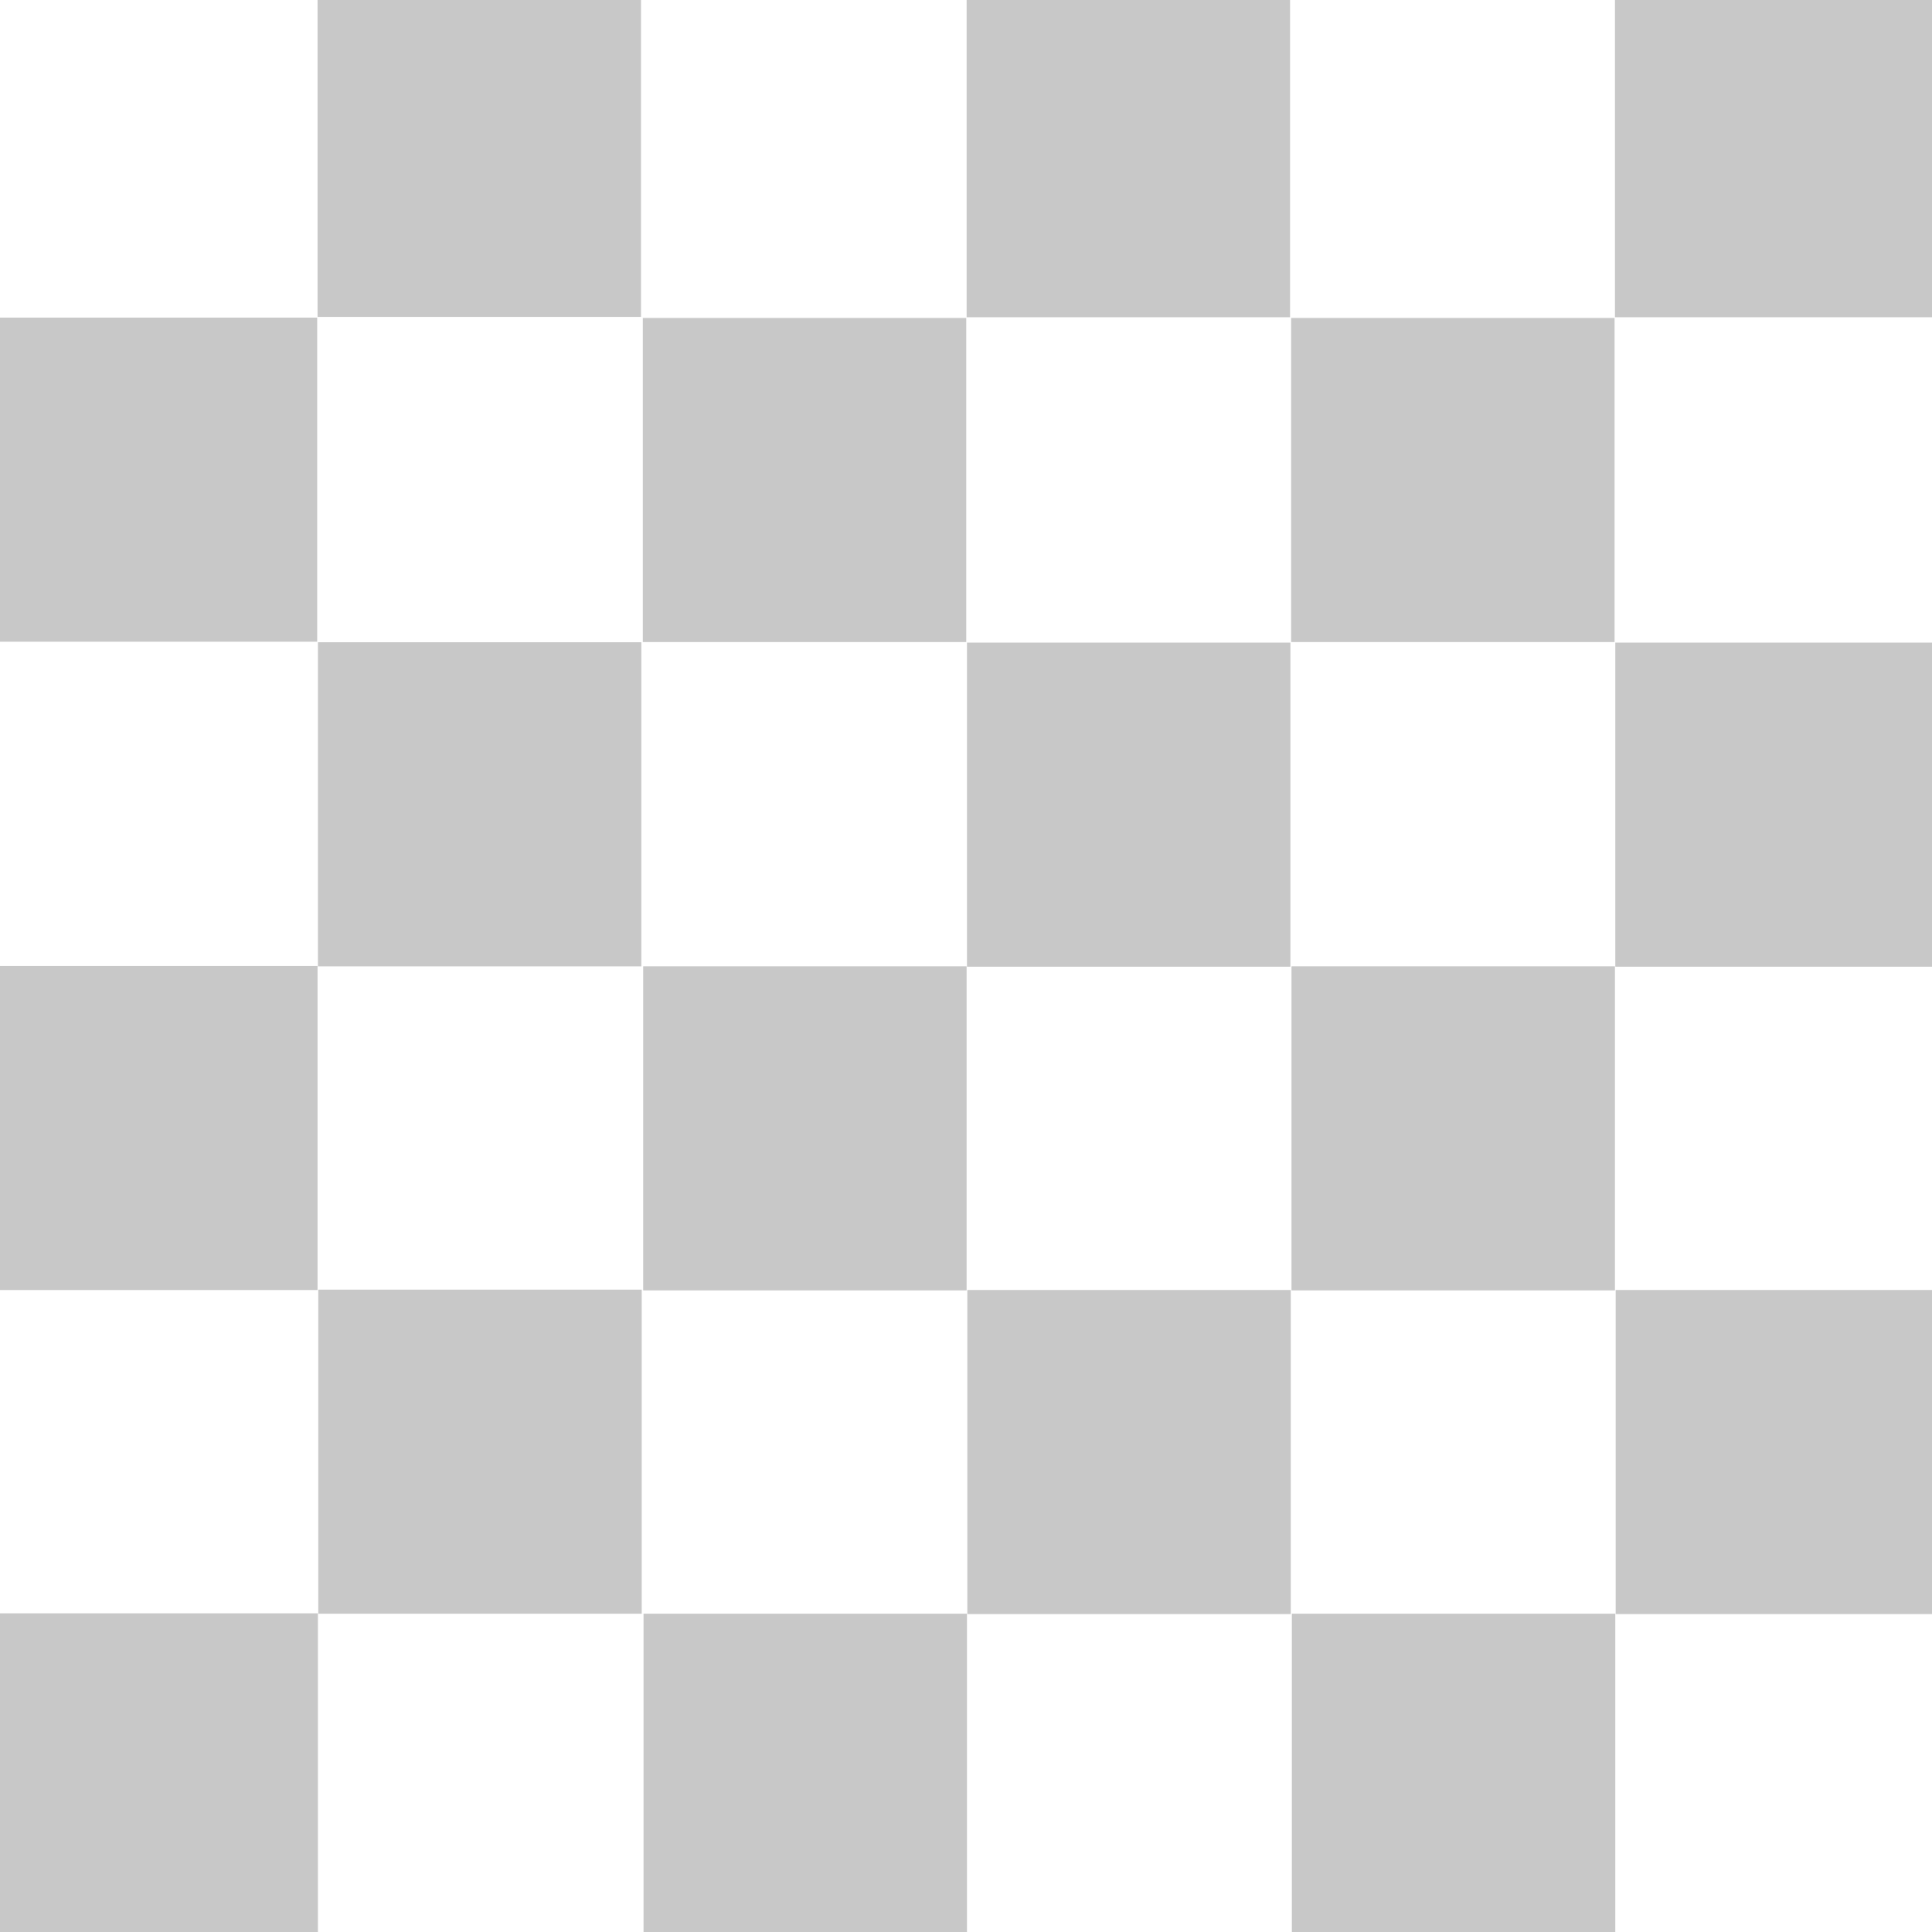 <?xml version="1.0" standalone="no"?><!DOCTYPE svg PUBLIC "-//W3C//DTD SVG 1.1//EN" "http://www.w3.org/Graphics/SVG/1.1/DTD/svg11.dtd"><svg t="1596162366593" class="icon" viewBox="0 0 1024 1024" version="1.1" xmlns="http://www.w3.org/2000/svg" p-id="1340" xmlns:xlink="http://www.w3.org/1999/xlink" width="128" height="128"><defs><style type="text/css"></style></defs><path d="M855.957-3.631h171.424v171.776H855.957zM512.329-3.631h171.424v171.776H512.329zM168.317-3.812h171.424v171.776H168.317zM684.334 168.526h171.424v171.776H684.334zM340.705 168.526h171.424v171.776H340.705zM-3.306 168.345h171.424v171.776H-3.306zM856.149 340.592h171.424v171.776H856.149zM512.519 340.592h171.424v171.776H512.519zM168.509 340.411h171.424v171.776H168.509zM684.525 512.154h171.424v171.776H684.525zM340.897 512.154h171.424v171.776H340.897zM-3.115 511.975h171.424v171.776H-3.115zM856.339 683.718h171.424v171.776H856.339zM512.71 683.718h171.424v171.776H512.71zM168.699 683.537h171.424v171.776H168.699zM684.717 855.28h171.424v171.776H684.717zM341.087 855.28h171.424v171.776H341.087zM-2.923 855.099h171.424v171.776H-2.923z" p-id="1341" fill="#c8c8c8"></path></svg>